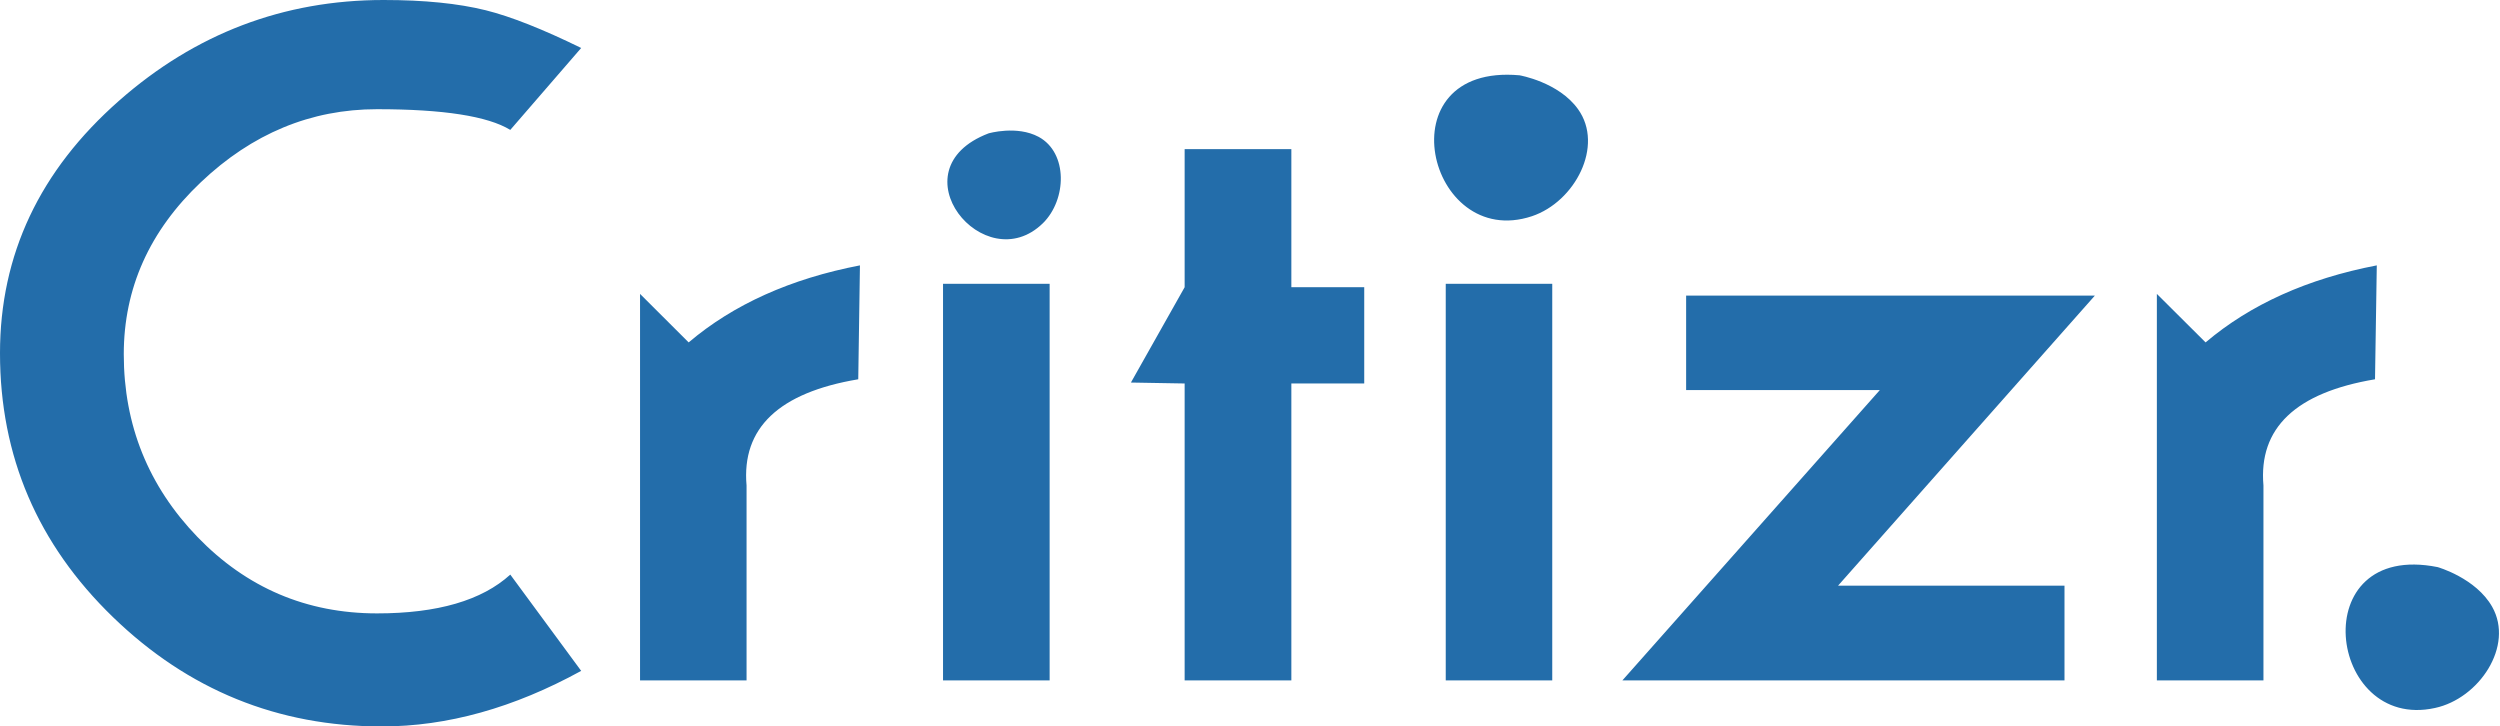 <svg xmlns="http://www.w3.org/2000/svg" xmlns:xlink="http://www.w3.org/1999/xlink" width="1762" height="512" version="1.1" viewBox="0 0 1762 512"><title>Critizr</title><desc>Created with Sketch.</desc><g id="Page-1" fill="none" fill-rule="evenodd" stroke="none" stroke-width="1"><g id="Critizr" fill="#236DAA"><g id="print-kit"><g id="logotype_blue"><path id="logo-bleu-copy-2" d="M409.616,472.833 C362.073,498.917 315.273,512 269.079,512 C195.818,512 132.631,486.277 79.591,434.913 C26.52,383.531 0,321.566 0,248.944 C0,179.432 27.987,120.226 83.902,70.993 C137.639,23.678 199.821,0 270.393,0 C298.864,0 322.83,2.397 342.341,7.227 C360.122,11.665 382.544,20.563 409.616,33.817 L359.651,91.556 C343.722,81.845 312.384,76.965 265.724,76.965 C219.123,76.965 177.716,94.12 141.565,128.438 C105.346,162.756 87.235,203.137 87.235,249.684 C87.235,299.631 104.599,342.626 139.192,378.479 C173.79,414.246 216.04,432.317 265.724,432.317 C308.373,432.317 339.692,423.158 359.651,404.974 L409.616,472.833 L409.616,472.833 Z M1718.066,399.701 C1623.75,380.876 1640.331,515.63 1716.146,498.99 C1747.326,492.326 1772.052,455.264 1756.495,427.69 C1744.98,407.335 1718.066,399.701 1718.066,399.701 L1718.066,399.701 Z M606.087,187.034 L604.896,267.317 C548.863,276.707 522.61,301.726 526.174,342.22 L526.174,479.56 L451.101,479.56 L451.101,207.137 L485.368,241.324 C516.923,214.576 557.194,196.451 606.087,187.034 L606.087,187.034 Z M664.646,200.036 L739.782,200.036 L739.782,479.564 L664.646,479.564 L664.646,200.036 L664.646,200.036 Z M961.509,270.279 L910.144,270.279 L910.144,479.56 L834.936,479.56 L834.936,270.279 L797.069,269.62 L834.936,202.437 L834.936,105.108 L910.144,105.108 L910.144,202.437 L961.509,202.437 L961.509,270.279 L961.509,270.279 Z M1018.959,200.036 L1094.027,200.036 L1094.027,479.564 L1018.959,479.564 L1018.959,200.036 L1018.959,200.036 Z M1476.448,208.351 L1295.441,412.802 L1455.054,412.802 L1455.054,479.56 L1143.444,479.56 L1324.918,274.915 L1188.383,274.915 L1188.383,208.351 L1476.448,208.351 L1476.448,208.351 Z M1675.16,187.034 L1673.91,267.317 C1617.932,276.707 1591.747,301.726 1595.283,342.22 L1595.283,479.56 L1520.156,479.56 L1520.156,207.137 L1554.5,241.324 C1586.078,214.576 1626.236,196.451 1675.16,187.034 L1675.16,187.034 Z M1070.975,53.075 C974.875,44.417 1005.896,176.89 1079.718,152.382 C1110.078,142.198 1130.68,102.76 1112.233,76.988 C1098.55,57.802 1070.975,53.075 1070.975,53.075 L1070.975,53.075 Z M696.717,94.002 C629.881,119.563 693.923,197.62 735.077,157.285 C751.93,140.636 752.768,107.685 732.044,96.463 C716.658,88.192 696.717,94.002 696.717,94.002 L696.717,94.002 Z"/></g></g></g></g></svg>